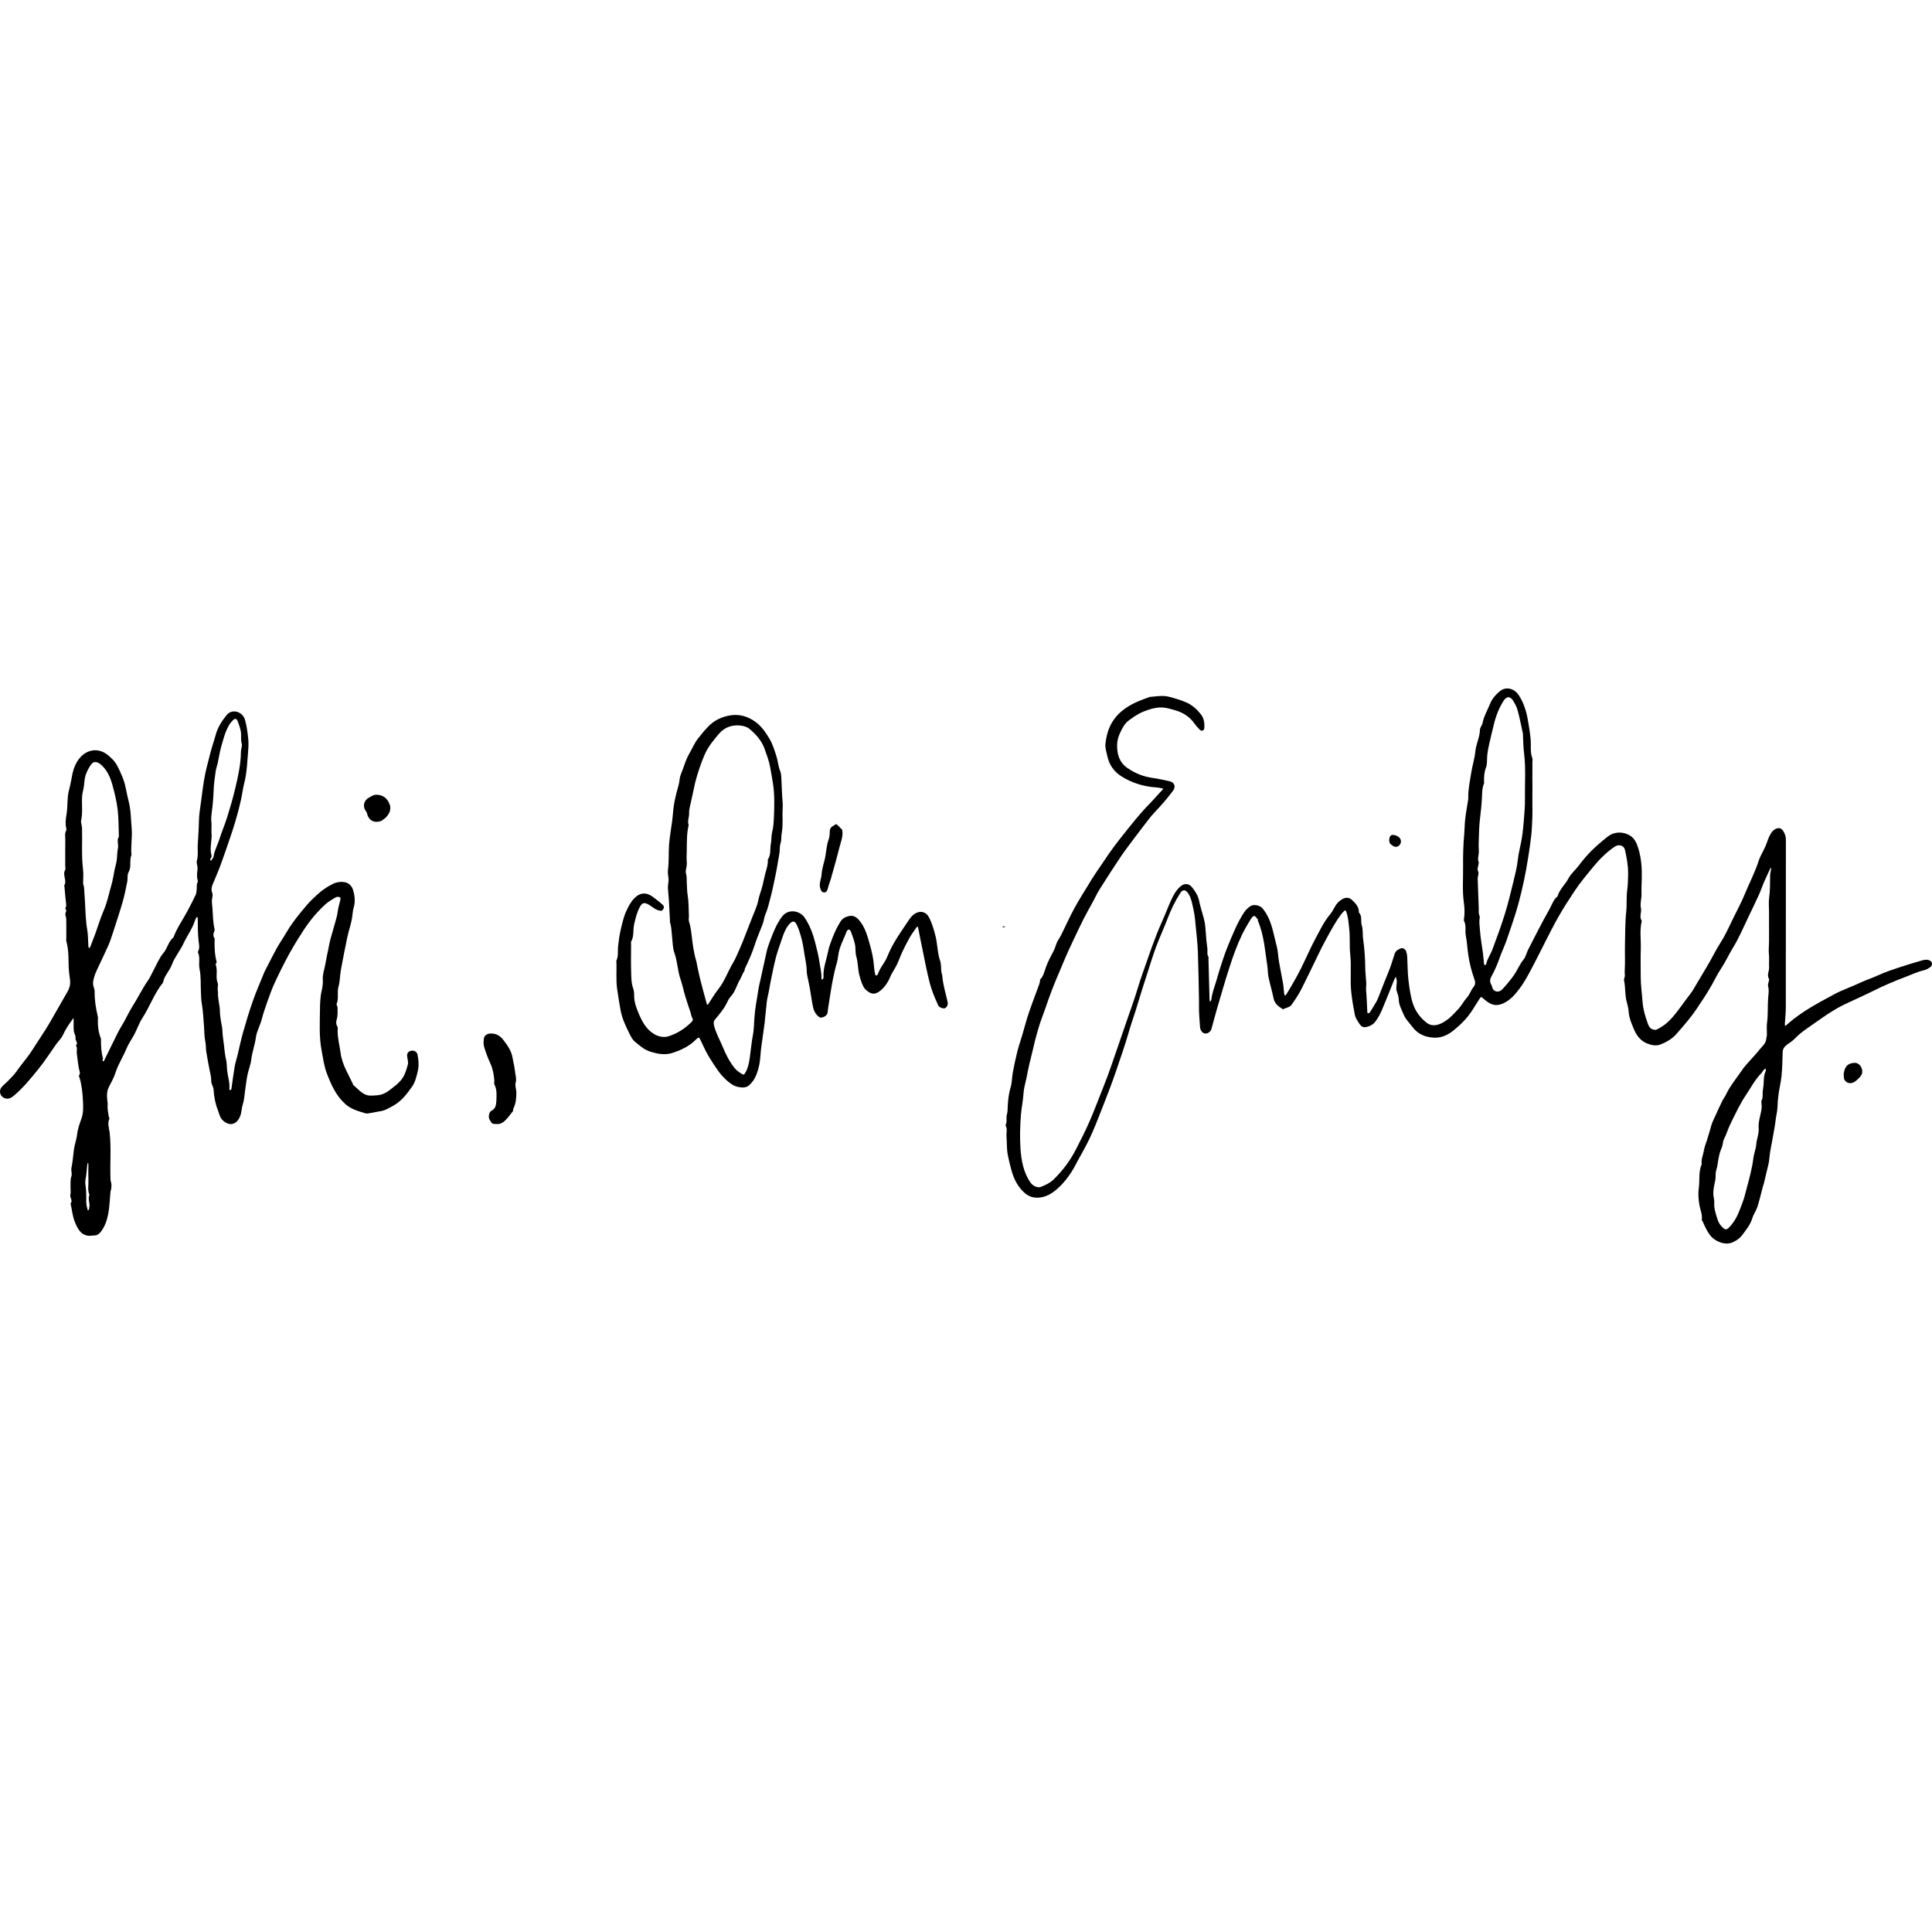 <?xml version="1.0" encoding="utf-8"?><!DOCTYPE svg PUBLIC "-//W3C//DTD SVG 1.1//EN" "http://www.w3.org/Graphics/SVG/1.1/DTD/svg11.dtd"><svg version="1.1" id="Contours" xmlns="http://www.w3.org/2000/svg" xmlns:xlink="http://www.w3.org/1999/xlink" x="0px" y="0px" width="3673.967px" height="3673.967px" viewBox="0 -0 3673.967 1055.57" enable-background="new 0 0 3673.967 3673.967" xml:space="preserve" stroke="black" fill="none" stroke-linecap='round' stroke-linejoin='round'><path class="selected"  fill="#000000" opacity="1" stroke="none" 
 	d="
M1977.567 557.654 C1978.067 555.821 1977.49 553.913 1978.156 553.243 C1984.45 546.922 1985.954 538.515 1988.779 530.585 C1992.614 519.819 1997.943 509.698 2003.393 499.629 C2006.3 494.259 2007.577 488.03 2010.161 482.454 C2012.373 477.681 2015.671 473.421 2018.018 468.7 C2026.259 452.124 2033.784 435.171 2042.561 418.889 C2050.824 403.559 2060.278 388.868 2069.301 373.951 C2073.664 366.737 2078.08 359.545 2082.75 352.528 C2091.113 339.961 2099.602 327.477 2108.191 315.063 C2120.728 296.943 2134.504 279.785 2148.32 262.62 C2161.181 246.638 2174.321 230.998 2188.73 216.392 C2196.086 208.935 2202.732 200.779 2210.079 193.313 C2213.379 189.958 2210.617 190.138 2208.599 189.724 C2205.503 189.091 2202.381 188.382 2199.24 188.199 C2175.38 186.807 2152.914 179.82 2132.922 167.395 C2118.928 158.698 2109.107 145.58 2105.627 128.059 C2104.143 120.587 2101.369 113.34 2102.133 105.636 C2104.687 79.884 2114.062 58.137 2135.296 41.349 C2150.216 29.554 2166.951 23.011 2184.295 16.916 C2184.874 16.713 2185.405 16.224 2185.981 16.182 C2195.702 15.476 2205.53 13.646 2215.121 14.492 C2224.274 15.3 2233.225 18.756 2242.178 21.348 C2246.601 22.628 2250.863 24.502 2255.14 26.249 C2266.847 31.031 2275.941 39.474 2283.556 49.033 C2289.619 56.644 2291.057 66.474 2289.978 76.243 C2289.547 80.147 2284.773 81.686 2281.839 78.757 C2277.732 74.655 2273.833 70.23 2270.517 65.475 C2262.751 54.341 2249.411 45.758 2236.355 41.946 C2226.271 39.002 2216.391 35.805 2205.782 36.182 C2194.987 36.566 2185.048 39.846 2174.964 43.823 C2164.213 48.063 2155.159 54.431 2146.143 61.14 C2138.477 66.846 2134.401 75.508 2130.383 83.612 C2126.869 90.7 2124.565 99.095 2124.373 106.977 C2123.944 124.593 2128.261 140.585 2144.247 151.516 C2158.987 161.594 2174.843 167.913 2192.54 170.269 C2202.796 171.635 2212.897 174.159 2223.07 176.152 C2233.406 178.178 2236.659 186.448 2230.469 194.77 C2219.418 209.626 2207.199 223.456 2194.484 236.906 C2188.325 243.421 2182.988 250.729 2177.452 257.814 C2170.981 266.094 2164.62 274.463 2158.354 282.9 C2149.09 295.372 2139.521 307.648 2130.857 320.528 C2117.054 341.049 2103.749 361.91 2090.535 382.818 C2086.25 389.597 2082.952 396.997 2079.132 404.075 C2072.807 415.792 2066.155 427.342 2060.137 439.214 C2053.167 452.965 2046.747 466.995 2040.064 480.892 C2028.975 503.951 2019.355 527.631 2009.373 551.174 C2001.159 570.545 1994.009 590.176 1987.284 610.023 C1983.323 621.712 1978.466 633.234 1975.13 644.911 C1971.907 656.19 1968.46 667.624 1965.984 679.22 C1963.514 690.788 1960.231 702.179 1957.568 713.709 C1955.522 722.569 1953.883 731.524 1952.068 740.438 C1950.064 750.276 1946.899 760.049 1946.348 769.968 C1945.578 783.849 1942.481 797.37 1941.412 811.244 C1939.782 832.384 1939.167 853.541 1940.563 874.432 C1942.097 897.382 1946.059 920.488 1960.034 940.203 C1963.997 945.794 1973.113 950.26 1979.101 947.926 C1987.814 944.529 1996.373 940.684 2003.336 933.963 C2020.725 917.174 2034.996 898.061 2045.997 876.604 C2055.005 859.036 2064.021 841.424 2071.906 823.34 C2081.257 801.896 2089.326 779.894 2098.085 758.188 C2110.101 728.413 2119.903 697.868 2130.456 667.573 C2138.771 643.7 2146.81 619.713 2155.222 595.865 C2161.386 578.387 2166.165 560.419 2172.392 542.966 C2184.298 509.593 2195.093 475.801 2209.706 443.427 C2216.165 429.116 2221.565 414.32 2228.221 400.108 C2232.086 391.856 2236.713 383.889 2243.636 377.439 C2252.182 369.477 2261.006 370.722 2266.928 378.18 C2272.936 385.747 2278.201 393.693 2280.247 403.665 C2282.674 415.5 2286.574 427.026 2289.587 438.749 C2290.761 443.32 2291.535 448.037 2292.008 452.737 C2292.882 461.44 2293.311 470.186 2294.1 478.899 C2294.589 484.305 2295.479 489.675 2296.044 495.076 C2296.576 500.153 2294.809 505.476 2297.979 510.302 C2298.591 511.234 2298.037 512.912 2298.071 514.244 C2298.732 539.968 2299.387 565.692 2300.1 591.414 C2300.143 592.964 2300.661 594.502 2300.958 596.046 C2301.901 594.508 2303.549 593.026 2303.674 591.425 C2304.557 580.054 2309.016 569.64 2312.119 558.879 C2315.976 545.505 2319.991 532.166 2324.362 518.952 C2327.942 508.13 2331.741 497.346 2336.151 486.842 C2344.996 465.775 2353.377 444.422 2366.182 425.311 C2368.91 421.24 2372.769 417.719 2376.691 414.701 C2383.132 409.746 2395.792 411.569 2401.613 419.047 C2405.933 424.596 2409.726 430.611 2412.746 437.354 C2420.337 454.301 2423.016 472.476 2427.844 490.079 C2430.432 499.516 2430.465 509.625 2432.131 519.349 C2434.521 533.298 2437.525 547.142 2439.914 561.091 C2441.051 567.728 2441.318 574.511 2442.126 581.21 C2442.25 582.24 2443.166 583.175 2443.716 584.154 C2444.499 583.409 2445.493 582.791 2446.034 581.899 C2450.391 574.715 2454.797 567.556 2458.927 560.241 C2464.103 551.073 2469.345 541.921 2474.001 532.486 C2483.553 513.127 2492.024 493.2 2502.292 474.24 C2510.439 459.198 2517.695 443.5 2528.875 430.186 C2532.466 425.909 2535.401 420.964 2537.975 415.982 C2541.305 409.536 2545.786 404.616 2552.116 400.945 C2558.538 397.221 2565.198 396.798 2570.476 401.693 C2577.561 408.265 2584.507 415.145 2584.067 426.022 C2591.028 432.979 2587.066 442.504 2589.65 450.668 C2592.22 458.789 2590.903 468.056 2592.171 476.692 C2594.772 494.402 2595.971 512.16 2596.166 530.048 C2596.272 539.673 2597.407 549.287 2598.064 558.907 C2598.436 564.354 2597.358 569.716 2597.885 575.267 C2599.12 588.27 2599.382 601.365 2600.098 614.419 C2600.165 615.641 2600.664 616.84 2600.962 618.049 C2602.336 617.412 2604.302 617.152 2604.988 616.076 C2609.501 608.987 2613.851 601.787 2618.011 594.484 C2619.677 591.559 2620.792 588.31 2622.043 585.163 C2628.072 569.993 2633.857 554.723 2640.134 539.657 C2644.9 528.218 2648.393 516.391 2652.119 504.617 C2653.913 498.948 2658.877 496.23 2663.936 494.267 C2667.623 492.838 2672.572 495.761 2673.981 499.937 C2675.076 503.183 2675.801 506.666 2675.997 510.084 C2676.828 524.579 2676.631 539.177 2678.278 553.569 C2679.996 568.573 2682.026 583.807 2686.445 598.163 C2691.071 613.196 2700.608 626.213 2713.19 635.897 C2721.153 642.025 2730.787 641.451 2740.12 637.178 C2754.045 630.802 2763.982 619.69 2773.938 608.766 C2779.66 602.489 2783.545 594.538 2789.262 588.255 C2794.93 582.025 2797.054 573.826 2802.221 567.61 C2806.303 562.7 2805.497 557.791 2803.81 553.067 C2798.215 537.407 2794.146 521.491 2791.875 504.966 C2790.302 493.525 2789.787 481.839 2787.512 470.71 C2785.564 461.18 2788.733 451.262 2784.16 442.207 C2783.489 440.879 2783.853 438.888 2784.102 437.26 C2785.645 427.135 2785.035 416.766 2783.686 406.964 C2780.596 384.516 2782.481 362.126 2782.256 339.739 C2782.043 318.577 2782.552 297.322 2784.463 276.263 C2785.287 267.177 2785.174 258.074 2786.201 249.072 C2787.674 236.173 2790.084 223.383 2792.04 210.538 C2792.239 209.235 2792.075 207.876 2792.066 206.542 C2791.961 190.766 2795.346 175.466 2797.797 159.986 C2799.917 146.591 2804.211 133.504 2805.477 120.286 C2806.857 105.895 2813.946 93.11 2814.322 78.664 C2814.435 74.353 2818.331 70.269 2819.231 65.826 C2821.974 52.283 2828.965 40.497 2834.127 27.967 C2837.892 18.828 2844.54 11.621 2851.967 5.415 C2863.834 -4.5 2879.776 -0.135 2888.37 13.105 C2897.757 27.567 2902.613 43.735 2905.443 59.933 C2907.622 72.405 2909.811 85.208 2910.817 98.108 C2911.703 109.47 2909.566 121.397 2913.954 132.554 C2914.748 134.574 2914.067 137.176 2914.067 139.509 C2914.067 146.509 2914.067 153.509 2914.067 160.509 C2914.067 167.509 2913.865 174.516 2914.124 181.506 C2914.376 188.297 2913.905 195.068 2914.037 201.852 C2914.172 208.849 2914.067 215.851 2914.067 222.851 C2914.067 229.851 2914.299 236.86 2914.015 243.849 C2913.538 255.58 2913.188 267.346 2911.95 279.009 C2910.44 293.233 2908.226 307.389 2906.034 321.531 C2901.516 350.681 2895.5 379.577 2887.827 408.014 C2881.477 431.547 2873.264 454.595 2865.389 477.691 C2861.518 489.043 2856.161 499.884 2852.169 511.201 C2847.738 523.761 2842.743 535.975 2836.178 547.6 C2833.503 552.336 2832.431 557.62 2835.772 563.022 C2837.52 565.848 2837.566 569.831 2839.546 572.389 C2843.732 577.796 2851.589 577.821 2857.067 571.924 C2864.505 563.918 2871.514 555.432 2877.958 546.605 C2885.133 536.775 2889.362 525.136 2897.228 515.516 C2901.551 510.231 2902.879 502.596 2906.124 496.313 C2919.32 470.765 2932.165 445.006 2946.386 420.035 C2951.132 411.702 2953.727 401.703 2961.835 395.385 C2965.503 382.001 2976.48 373.045 2982.722 361.079 C2987.388 352.137 2995.9 345.282 3002.056 337.019 C3011.453 324.406 3021.778 312.658 3033.316 302.038 C3041.389 294.608 3049.765 287.433 3058.536 280.852 C3070.57 271.822 3087.552 271.93 3100.258 280.133 C3109.424 286.051 3112.981 295.816 3115.806 305.196 C3121.317 323.488 3122.557 342.527 3122.072 361.631 C3121.829 371.243 3121.21 381.052 3121.539 390.414 C3121.863 399.658 3118.544 408.704 3120.402 417.416 C3122.169 425.703 3116.747 434.21 3122.067 442.002 C3117.721 459.587 3120.737 477.452 3120.187 495.177 C3119.639 512.826 3120.091 530.506 3120.06 548.172 C3120.031 564.515 3122.465 580.663 3123.649 596.888 C3124.59 609.794 3128.118 621.655 3132.26 633.476 C3134.329 639.381 3136.043 646.482 3143.556 648.544 C3145.693 649.13 3148.481 649.598 3150.297 648.723 C3160.784 643.668 3169.69 637.142 3177.888 628.163 C3191.621 613.121 3202.31 596.016 3214.843 580.222 C3218.699 575.363 3221.602 569.735 3224.814 564.382 C3231.698 552.91 3238.407 541.332 3245.357 529.9 C3254.883 514.231 3262.674 497.63 3272.583 482.1 C3282.338 466.811 3289.521 449.865 3297.626 433.545 C3304.623 419.456 3312.059 405.522 3317.992 390.985 C3326.604 369.885 3337.378 349.73 3344.331 327.87 C3347.851 316.807 3354.982 306.924 3358.881 295.94 C3361.49 288.59 3363.899 281.267 3368.184 274.806 C3370.15 271.84 3372.979 268.928 3376.103 267.352 C3383.486 263.627 3388.576 265.948 3392.43 273.454 C3394.791 278.05 3396.122 282.712 3396.118 287.952 C3396.05 393.95 3396.126 499.948 3395.979 605.946 C3395.964 617.004 3394.714 628.059 3394.103 639.12 C3394.054 640.01 3394.521 640.929 3394.748 641.835 C3395.455 641.34 3396.222 640.913 3396.861 640.341 C3416.019 623.2 3437.37 609.397 3459.825 596.9 C3469.296 591.628 3478.954 586.468 3488.466 581.327 C3503.848 573.013 3520.742 567.552 3536.574 559.999 C3548.025 554.536 3560.107 550.746 3571.559 545.47 C3584.78 539.38 3598.507 534.793 3612.247 530.234 C3626.925 525.364 3641.768 520.969 3656.644 516.73 C3660.017 515.769 3663.978 515.606 3667.366 516.387 C3669.856 516.961 3672.99 519.295 3673.741 521.545 C3674.469 523.723 3673.355 527.885 3671.574 529.25 C3667.721 532.205 3663.144 534.92 3658.47 535.958 C3646.873 538.533 3636.307 543.648 3625.352 547.833 C3603.748 556.085 3582.407 564.896 3561.75 575.366 C3549.382 581.635 3536.637 587.157 3524.118 593.132 C3513.815 598.049 3503.258 602.562 3493.425 608.301 C3481.262 615.4 3469.403 623.131 3458.006 631.406 C3442.769 642.469 3426.277 651.879 3413.144 665.816 C3408.404 670.846 3401.997 674.271 3396.593 678.722 C3392.522 682.074 3390.079 686.228 3389.953 691.982 C3389.629 706.713 3389.292 721.485 3387.892 736.139 C3386.753 748.059 3383.82 759.797 3382.153 771.682 C3381.033 779.675 3380.426 787.773 3380.151 795.844 C3379.855 804.501 3377.498 812.833 3376.549 821.238 C3375.472 830.781 3373.543 840.103 3372.009 849.516 C3370.288 860.073 3367.975 870.533 3366.204 881.083 C3365.197 887.077 3364.861 893.179 3364.025 899.206 C3363.596 902.296 3362.777 905.336 3362.059 908.381 C3359.412 919.614 3356.759 930.846 3354.044 942.063 C3353.537 944.159 3352.639 946.158 3352.082 948.244 C3348.718 960.855 3345.86 973.625 3341.892 986.041 C3339.565 993.32 3334.596 999.771 3332.405 1007.072 C3328.492 1020.112 3319.968 1030.208 3312.151 1040.617 C3308.301 1045.744 3302.162 1049.7 3296.279 1052.611 C3288.95 1056.237 3280.688 1056.412 3272.744 1053.784 C3263.357 1050.679 3255.653 1045.435 3249.947 1036.975 C3245.032 1029.687 3241.475 1021.852 3238.042 1013.876 C3237.554 1012.742 3236.03 1011.641 3236.175 1010.711 C3237.72 1000.805 3233.256 991.777 3231.673 982.418 C3229.84 971.585 3228.956 960.672 3230.461 950.237 C3232.648 935.071 3229.61 919.25 3236.067 904.666 C3234.572 895.456 3238.916 887.131 3240.261 878.353 C3241.28 871.698 3244.017 865.298 3246.079 858.813 C3248.99 849.653 3251.622 840.419 3254.23 831.169 C3256.053 824.703 3259.297 818.619 3262.091 812.448 C3266.412 802.901 3270.775 793.37 3275.359 783.948 C3277.124 780.32 3279.922 777.184 3281.601 773.526 C3289.411 756.506 3301.466 742.329 3311.844 726.998 C3321.585 712.608 3334.661 701.33 3345.11 687.768 C3350.197 681.166 3357.955 675.971 3358.772 666.486 C3358.988 663.983 3359.951 661.524 3360.006 659.032 C3360.173 651.369 3359.215 643.584 3360.243 636.058 C3362.435 620.009 3361.119 603.876 3362.427 587.892 C3363.023 580.604 3364.35 573.793 3362.327 566.448 C3361.413 563.128 3363.331 559.038 3363.913 555.289 C3364.063 554.324 3364.428 553.082 3364.005 552.387 C3359.434 544.878 3364.663 537.481 3364.182 529.999 C3363.67 522.032 3364.781 513.924 3363.877 506.028 C3362.862 497.153 3364.158 488.445 3364.084 479.663 C3364.008 470.664 3364.067 461.664 3364.067 452.664 C3364.067 443.331 3364.067 433.998 3364.067 424.665 C3364.067 415.665 3363.057 406.523 3364.298 397.697 C3366.276 383.622 3365.824 369.574 3366.154 355.496 C3366.25 351.426 3367.458 347.388 3368.02 343.316 C3368.142 342.441 3367.675 341.485 3367.479 340.566 C3367.008 341.429 3366.485 342.269 3366.073 343.16 C3362.06 351.83 3357.908 360.441 3354.114 369.206 C3350.814 376.835 3348.223 384.776 3344.788 392.339 C3338.414 406.375 3331.758 420.285 3325.029 434.155 C3315.464 453.866 3307.075 474.328 3295.604 492.873 C3287.557 505.885 3281.405 519.874 3272.892 532.6 C3266.191 542.618 3260.988 553.634 3255.042 564.163 C3246.092 580.009 3235.972 595.06 3225.78 610.154 C3214.374 627.048 3201.078 642.1 3187.776 657.253 C3179.758 666.387 3169.095 672.471 3157.983 676.898 C3149.477 680.287 3140.413 678.524 3131.817 674.974 C3118.443 669.45 3111.294 658.37 3106.219 645.881 C3102.382 636.441 3098.208 627.005 3097.324 616.529 C3096.796 610.277 3095.759 603.944 3093.952 597.949 C3089.75 584.004 3091.344 569.381 3088.424 555.29 C3087.781 552.183 3090.226 548.52 3089.902 545.245 C3089.291 539.074 3089.79 533.007 3090.015 526.884 C3090.247 520.559 3090.067 514.22 3090.067 507.886 C3090.067 501.22 3089.91 494.549 3090.096 487.888 C3090.684 466.829 3090.21 445.643 3092.487 424.762 C3093.994 410.945 3092.507 397.15 3094.352 383.584 C3095.727 373.473 3095.912 363.469 3096.082 353.375 C3096.35 337.569 3093.59 322.16 3090.035 306.868 C3088.021 298.206 3078.236 295.524 3069.966 301.269 C3054.942 311.706 3042.057 324.242 3030.412 338.457 C3018.037 353.564 3005.363 368.404 2994.591 384.708 C2983.928 400.847 2973.377 417.009 2963.801 433.902 C2946.698 464.075 2932.099 495.481 2915.959 526.111 C2907.855 541.491 2899.944 557.287 2889.467 571 C2881.378 581.586 2872.603 592.239 2859.337 598.489 C2842.141 606.592 2832.063 599.452 2820.974 589.865 C2817.064 586.485 2816.282 585.827 2814.063 589.34 C2809.554 596.475 2804.953 603.553 2800.513 610.731 C2790.903 626.267 2777.922 639.092 2764.083 650.349 C2754.234 658.362 2741.811 664.551 2727.978 664.092 C2710.415 663.51 2695.804 657.408 2684.967 642.463 C2679.762 635.287 2673.081 629.279 2669.568 620.768 C2665.532 610.994 2660.006 601.9 2659.852 590.707 C2659.781 585.576 2657.537 580.435 2656.033 575.371 C2654.008 568.55 2656.854 561.789 2656.021 555.024 C2655.735 552.701 2654.92 550.442 2654.346 548.154 C2653.278 550.129 2652.012 552.023 2651.174 554.09 C2643.43 573.216 2636.036 592.49 2627.932 611.46 C2624.661 619.116 2620.455 626.538 2615.617 633.309 C2611.32 639.322 2604.439 642.56 2597.207 644.04 C2592.369 645.03 2588.136 642.304 2585.667 638.52 C2581.968 632.849 2577.663 626.869 2576.386 620.467 C2573.592 606.468 2571.243 592.36 2569.655 578.063 C2566.976 553.937 2570.167 529.777 2567.672 505.888 C2565.986 489.743 2567.509 473.651 2565.805 457.704 C2564.642 446.818 2564.056 435.691 2560.264 425.091 C2559.073 421.761 2558.433 421.06 2555.991 423.313 C2553.841 425.296 2551.856 427.515 2550.095 429.854 C2539.546 443.859 2531.395 459.402 2522.96 474.637 C2511.612 495.133 2501.977 516.578 2491.606 537.615 C2486.421 548.134 2481.213 558.641 2476.056 569.174 C2470.535 580.448 2463.637 590.82 2456.442 601.103 C2452.198 607.168 2445.356 606.715 2440.17 610.065 C2439.789 610.311 2438.559 609.332 2437.771 608.846 C2430.287 604.239 2423.915 599.032 2421.944 589.554 C2419.091 575.835 2415.077 562.358 2412.203 548.643 C2410.758 541.749 2411.108 534.498 2410.001 527.511 C2405.44 498.702 2403.851 469.256 2392.107 441.94 C2391.744 441.096 2392.367 439.645 2391.86 439.076 C2389.691 436.646 2387.197 432.574 2384.961 432.662 C2382.569 432.755 2379.776 436.511 2378.13 439.253 C2372.544 448.556 2366.89 457.876 2362.171 467.63 C2352.493 487.634 2345.061 508.598 2338.212 529.685 C2329.609 556.175 2321.97 582.981 2314.11 609.708 C2310.432 622.214 2307.336 634.891 2303.729 647.419 C2302.123 652.997 2296.901 656.445 2291.568 656.154 C2287.186 655.915 2282.641 650.665 2282.119 644.551 C2281.261 634.51 2280.553 624.449 2280.127 614.382 C2279.818 607.061 2280.193 599.715 2280.045 592.385 C2279.431 561.994 2279.055 531.593 2277.935 501.219 C2277.351 485.411 2275.554 469.638 2274.014 453.877 C2272.958 443.069 2272.263 432.11 2269.823 421.586 C2267.394 411.11 2266.01 400.186 2260.143 390.625 C2254.955 382.171 2249.211 381.439 2244.11 389.52 C2234.344 404.988 2226.455 421.366 2219.955 438.509 C2213.297 456.066 2205.267 473.106 2198.71 490.698 C2192.568 507.18 2187.475 524.058 2182.091 540.817 C2175.472 561.418 2168.733 581.988 2162.606 602.736 C2157.612 619.642 2151.455 636.206 2146.621 653.078 C2139.286 678.681 2130.472 703.748 2121.902 728.897 C2113.757 752.8 2104.475 776.327 2095.268 799.853 C2087.863 818.777 2080.514 837.778 2071.865 856.145 C2063.832 873.204 2053.901 889.359 2045.198 906.116 C2036.919 922.054 2026.318 936.689 2013.598 948.746 C2002.253 959.501 1988.558 968.871 1970.872 968.333 C1961.641 968.053 1954.17 964.469 1947.841 958.718 C1935.383 947.399 1928.174 933.181 1923.591 916.768 C1920.829 906.874 1918.279 896.86 1916.41 886.885 C1914.264 875.439 1914.932 863.486 1913.993 851.785 C1913.426 844.724 1916.227 837.334 1912.067 830.607 C1915.283 825.181 1913.537 819.178 1914.125 813.442 C1914.475 810.019 1915.886 806.669 1915.983 803.262 C1916.412 788.192 1917.478 773.357 1921.8 758.672 C1924.556 749.31 1924.361 739.12 1926.159 729.425 C1928.555 716.503 1931.262 703.616 1934.477 690.875 C1937.2 680.086 1940.891 669.543 1944.053 658.861 C1948.185 644.899 1951.748 630.749 1956.407 616.969 C1962.526 598.873 1969.493 581.064 1976.035 563.11 C1976.607 561.541 1976.734 559.81 1977.567 557.654 M2810.067 363.154 C2810.733 381.537 2811.415 399.92 2812.052 418.305 C2812.156 421.3 2811.807 424.331 2812.139 427.292 C2812.485 430.384 2814.414 433.606 2813.873 436.43 C2812.363 444.315 2813.899 452.115 2814.381 459.78 C2815.296 474.347 2818.161 488.785 2820.026 503.3 C2820.929 510.324 2821.357 517.408 2822.141 524.449 C2822.211 525.077 2823.308 526.011 2823.959 526.038 C2824.642 526.067 2825.869 525.274 2825.991 524.667 C2828.038 514.467 2834.384 506.104 2837.931 496.615 C2846.242 474.385 2854.487 452.089 2861.53 429.438 C2867.89 408.988 2872.894 388.098 2877.969 367.274 C2881.315 353.542 2884.838 339.876 2886.333 325.658 C2887.771 311.973 2891.794 298.581 2893.949 284.944 C2895.847 272.925 2897.031 260.769 2897.986 248.63 C2899.011 235.607 2900.112 222.523 2899.921 209.484 C2899.501 180.657 2901.827 151.787 2898.198 122.988 C2896.735 111.37 2896.732 99.568 2896.071 87.849 C2896.034 87.184 2896.189 86.489 2896.049 85.854 C2892.739 70.903 2889.877 55.828 2885.852 41.071 C2884.018 34.346 2880.324 27.97 2876.578 21.996 C2874.909 19.335 2870.89 16.385 2868.192 16.61 C2865.317 16.85 2862.186 19.011 2859.729 22.77 C2849.854 37.881 2843.965 54.311 2840.051 71.679 C2839.094 75.926 2837.809 80.101 2836.892 84.357 C2833.65 99.407 2829.109 114.198 2828.037 129.683 C2827.548 136.749 2828.202 144.372 2825.706 150.705 C2822.368 159.177 2822.115 167.532 2822.067 176.179 C2822.058 177.842 2822.584 179.743 2821.962 181.13 C2818.701 188.403 2818.605 196.299 2818.296 203.861 C2817.674 219.068 2816.144 234.11 2814.254 249.198 C2812.675 261.802 2812.602 274.606 2812.118 287.331 C2811.839 294.651 2811.691 302.015 2812.174 309.313 C2812.646 316.457 2808.957 323.525 2812.007 330.679 C2812.332 331.441 2811.832 332.555 2811.715 333.506 C2811.166 337.943 2808.793 343.311 2810.476 346.609 C2813.305 352.15 2809.719 356.375 2810.067 363.154 M3282.067 849.154 C3280.067 853.987 3276.866 858.707 3276.395 863.685 C3275.896 868.964 3274.148 873.345 3272.213 878.042 C3270.221 882.88 3269.188 888.157 3268.118 893.32 C3266.586 900.719 3266.237 908.476 3263.821 915.547 C3261.602 922.043 3263.204 928.516 3261.911 934.751 C3260.03 943.814 3257.764 952.793 3258.149 962.097 C3258.359 967.168 3260.238 972.262 3259.898 977.245 C3259.116 988.722 3262.79 999.167 3266.12 1009.723 C3268.159 1016.185 3271.88 1021.666 3277.04 1026.199 C3280.259 1029.026 3283.637 1029.251 3286.518 1026.529 C3290.026 1023.215 3293.211 1019.454 3296.01 1015.513 C3304.329 1003.801 3308.87 990.223 3313.914 976.993 C3317.323 968.055 3319.384 958.592 3321.877 949.318 C3326.831 930.882 3331.91 912.503 3334.224 893.44 C3335.308 884.499 3339.103 875.843 3339.798 866.912 C3340.619 856.351 3345.295 846.542 3344.333 835.596 C3343.73 828.739 3345.263 821.558 3346.682 814.696 C3348.092 807.875 3350.314 801.242 3350.09 794.145 C3349.963 790.153 3348.828 785.584 3350.345 782.285 C3352.874 776.787 3351.484 771.397 3352.075 766.002 C3352.703 760.279 3353.882 754.57 3353.947 748.845 C3354.032 741.419 3354.626 734.25 3357.714 727.375 C3358.29 726.093 3357.685 724.28 3357.625 722.712 C3356.447 723.517 3355.027 724.118 3354.142 725.17 C3352.104 727.59 3350.582 730.476 3348.399 732.737 C3336.86 744.691 3329.371 759.485 3320.204 773.07 C3309.117 789.5 3300.772 807.548 3291.991 825.292 C3288.444 832.461 3285.361 839.86 3282.067 849.154 z"/><path class="selected"  fill="#000000" opacity="1" stroke="none" 
 	d="
M146.067 694.154 C145.303 688.465 147.833 683.338 144.188 679.033 C149.619 674.19 142.777 669.683 143.66 664.571 C144.371 660.456 140.743 655.783 140.335 651.241 C139.682 643.978 140.122 636.618 140.041 629.3 C140.031 628.381 139.664 627.466 139.463 626.55 C138.991 627.424 138.622 628.375 138.033 629.16 C130.895 638.68 124.495 648.556 119.425 659.443 C116.557 665.6 111.126 670.529 107.085 676.18 C95.698 692.106 85.226 708.764 72.913 723.931 C58.669 741.477 44.304 759.15 27.002 773.872 C21.825 778.277 15.304 782.491 7.365 778.509 C-1.232 774.198 -2.484 762.803 4.567 756.482 C11.959 749.856 18.962 742.744 25.65 735.401 C30.125 730.487 33.752 724.802 37.759 719.462 C45.772 708.782 54.554 698.584 61.624 687.312 C73.072 669.062 85.518 651.468 96.248 632.723 C107.039 613.873 117.76 594.98 128.584 576.176 C134.261 566.313 134.073 558.307 132.399 548.139 C130.341 535.645 130.5 522.754 130.142 510.022 C129.862 500.058 128.812 490.283 126.141 480.662 C125.625 478.805 126.067 476.683 126.067 474.683 C126.067 462.683 126.211 450.681 125.975 438.687 C125.908 435.284 124.033 431.854 124.268 428.528 C124.494 425.347 127.989 422.508 124.27 418.965 C123.591 418.318 126.054 415.021 125.947 413.006 C125.605 406.599 124.699 400.223 124.077 393.828 C123.483 387.727 122.975 381.617 122.412 375.512 C122.385 375.22 121.999 374.824 122.093 374.676 C128.126 365.185 118.179 354.713 123.921 345.059 C124.946 343.336 124.067 340.479 124.067 338.146 C124.067 321.147 123.948 304.147 124.133 287.15 C124.196 281.4 122.712 275.432 125.984 269.929 C126.569 268.944 126.332 267.247 126.024 265.989 C123.869 257.189 125.016 248.096 126.467 239.706 C129.201 223.897 127.128 207.81 131.536 191.977 C134.263 182.183 135.665 171.718 137.917 161.578 C140.332 150.709 144.805 140.36 151.52 132.331 C165.8 115.258 188.571 111.631 207.15 128.376 C212.152 132.885 217.136 137.243 220.849 143.424 C226.171 152.287 230.089 161.702 233.841 171.097 C239.292 184.742 240.676 199.64 244.444 213.762 C249.097 231.203 248.86 248.748 250.415 266.343 C251.911 283.266 248.28 299.934 250.067 316.714 C245.282 327.038 250.76 338.916 244.437 349.449 C241.587 354.196 243.174 361.43 241.976 367.38 C239.385 380.243 236.913 393.185 233.27 405.77 C227.342 426.248 220.601 446.494 214.023 466.78 C211.552 474.398 208.969 482.025 205.751 489.346 C200.169 502.041 193.984 514.469 188.188 527.072 C184.972 534.066 181.302 540.978 179.198 548.317 C177.482 554.303 175.793 560.725 178.01 567.239 C179.012 570.182 180.003 573.341 179.966 576.389 C179.77 592.534 182.253 608.285 185.982 623.923 C186.584 626.446 186.086 629.236 186.064 631.902 C185.969 643.135 187.372 654.109 191.507 664.646 C191.959 665.798 192.047 667.154 192.043 668.415 C192.003 680.468 192.558 692.443 195.984 704.123 C196.167 704.745 194.726 705.759 194.797 706.519 C194.89 707.503 195.744 708.415 196.271 709.358 C196.869 708.803 197.697 708.362 198.033 707.678 C206.742 689.957 215.257 672.138 224.134 654.501 C227.898 647.025 232.488 639.969 236.551 632.637 C241.803 623.158 246.364 613.252 252.186 604.145 C262.264 588.381 270.213 571.379 280.99 556.016 C285.401 549.729 288.359 542.431 292.08 535.649 C298.043 524.78 302.634 512.716 310.513 503.463 C318.487 494.098 320.133 481.144 329.903 473.318 C336.278 455.683 347.288 440.515 356.031 424.139 C361.558 413.786 366.919 403.333 371.949 392.732 C373.385 389.707 373.579 386.031 374.023 382.611 C374.638 377.878 373.233 373.076 375.817 368.311 C376.913 366.29 375.15 362.79 374.894 359.944 C374.672 357.487 374.582 354.995 374.725 352.535 C374.952 348.641 375.807 344.75 375.688 340.88 C375.551 336.437 373.2 331.597 374.348 327.673 C377.303 317.578 375.473 307.481 376.037 297.419 C376.887 282.258 378.044 267.127 378.294 251.912 C378.489 240.113 380.52 228.319 382.116 216.574 C384.596 198.321 386.601 179.946 390.342 161.941 C392.919 149.542 396.514 137.189 399.476 124.886 C402.476 112.428 406.901 100.505 410.178 88.202 C414.012 73.808 422.137 61.373 431.445 50.105 C441.203 38.292 461.052 43.591 465.81 59.467 C469.139 70.573 470.566 82.342 471.894 93.923 C472.799 101.819 472.616 109.948 471.96 117.893 C470.253 138.563 469.687 159.271 464.521 179.7 C461.856 190.238 460.584 201.335 458.18 212.123 C453.713 232.159 448.147 251.876 441.767 271.349 C434.853 292.454 427.51 313.425 419.991 334.323 C416.136 345.035 411.546 355.486 407.182 366.011 C404.101 373.443 400.119 380.276 403.714 389.205 C405.372 393.323 402.925 398.966 402.921 403.917 C402.917 408.746 403.759 413.569 404.047 418.406 C404.831 431.577 405.057 444.798 408.012 457.758 C408.282 458.94 408.106 460.445 407.593 461.546 C405.433 466.185 404.959 470.61 407.933 475.163 C408.545 476.101 408.078 477.761 408.063 479.087 C407.901 492.683 408.214 506.208 411.909 519.472 C412.393 521.209 409.64 523.961 410.242 525.532 C414.531 536.723 409.465 548.805 413.896 560.008 C415.035 562.891 414.353 566.639 413.98 569.93 C413.659 572.759 414.682 575.38 414.534 578.306 C414.138 586.167 416.001 594.144 416.993 602.072 C417.308 604.594 418.019 607.108 418.013 609.624 C417.983 620.589 419.827 631.265 421.911 641.996 C423.381 649.563 422.907 657.495 424.175 665.118 C426.417 678.593 426.702 692.306 429.884 705.692 C431.582 712.837 431.216 720.451 432.109 727.814 C433.497 739.255 437.456 750.39 436.144 762.168 C436.077 762.767 437.128 763.489 437.658 764.154 C438.461 763.428 439.855 762.791 439.979 761.964 C442.101 747.811 443.771 733.584 446.182 719.484 C447.541 711.537 450.139 703.806 452.051 695.947 C455.441 682.009 458.247 667.908 462.183 654.129 C467.871 634.211 473.839 614.341 480.647 594.785 C486.413 578.224 493.53 562.134 500.077 545.846 C501.34 542.704 502.511 539.495 504.103 536.519 C514.335 517.385 523.149 497.581 535.215 479.301 C542.375 468.454 548.474 456.695 556.18 446.127 C564.667 434.487 573.732 423.231 583.118 412.298 C589.359 405.028 596.37 398.365 603.454 391.888 C612.558 383.564 622.636 376.577 633.869 371.253 C640.885 367.928 648.345 367.124 655.545 368.399 C663.161 369.749 668.982 375.535 671.194 382.624 C674.641 393.669 675.961 405.19 672.541 416.815 C671.123 421.636 670.676 426.775 670.101 431.805 C668.422 446.488 663.052 460.295 660.108 474.665 C655.947 494.974 651.843 515.3 648.16 535.7 C646.292 546.05 646.643 556.939 643.731 566.926 C640.58 577.731 644.632 588.91 640.287 599.456 C639.425 601.55 642.028 604.833 641.945 607.533 C641.725 614.609 642.64 621.626 640.445 628.823 C639.201 632.903 638.522 638.349 641.68 643.087 C642.918 644.945 642.076 648.239 642.054 650.877 C641.935 665.351 645.87 679.261 647.73 693.434 C650.704 716.091 663.247 734.416 672.067 754.445 C682.387 762.405 690.006 774.587 705.488 774.244 C723.577 773.842 729.454 772.677 743.682 761.67 C749.599 757.094 755.371 752.668 760.598 747.1 C769.246 737.886 772.473 726.528 775.563 715.22 C776.971 710.071 774.453 703.923 774.152 698.205 C773.973 694.797 775.257 691.896 778.737 690.094 C784.905 686.899 792.592 689.411 793.922 696.155 C795.962 706.493 797.032 716.672 794.488 727.566 C791.968 738.357 789.535 748.937 783.127 757.9 C773.419 771.477 763.39 784.778 748.212 793.24 C739.728 797.97 731.618 803.036 721.718 804.196 C718.296 804.597 714.937 805.516 711.54 806.146 C708.127 806.778 704.714 807.434 701.277 807.904 C699.333 808.17 697.174 808.62 695.398 808.069 C681.424 803.729 667.559 800.376 655.886 789.611 C638.42 773.504 629.452 752.786 621.475 731.851 C616.21 718.032 614.261 702.695 611.475 687.845 C606.681 662.291 608.201 636.847 608.457 611.399 C608.582 599.042 608.925 586.366 611.893 574.012 C613.532 567.189 614.272 559.888 613.858 552.896 C613.271 543.004 617.15 534.13 618.593 524.735 C620.021 515.439 622.198 506.257 624.071 497.03 C625.381 490.578 626.47 484.065 628.129 477.703 C630.553 468.411 633.595 459.281 636.01 449.987 C638.288 441.221 641.293 432.706 642.37 423.524 C643.193 416.504 645.505 409.515 647.131 402.524 C648.281 397.578 646.672 396.656 643.119 396.266 C641.379 396.075 639.25 396.652 637.744 397.595 C631.628 401.427 625.12 404.902 619.783 409.66 C603.017 424.609 588.848 441.936 576.643 460.735 C566.978 475.62 557.613 490.756 549.119 506.328 C539.516 523.933 530.639 541.966 522.209 560.166 C516.784 571.881 512.475 584.141 508.143 596.326 C504.212 607.385 500.471 618.554 497.487 629.896 C494.485 641.305 488.137 652.016 486.68 663.262 C484.8 677.783 479.42 691.333 477.794 705.836 C476.699 715.616 472.587 725.02 470.613 734.752 C468.596 744.697 467.567 754.841 466.059 764.891 C464.743 773.669 464.444 782.796 461.689 791.104 C459.208 798.588 459.708 806.363 456.455 813.915 C449.746 829.486 437.182 832.898 424.583 822.14 C417.993 816.513 417.097 808.896 414.432 802.188 C409.458 789.674 406.902 776.227 406.13 762.646 C405.802 756.881 401.596 752.563 401.713 746.301 C401.858 738.547 399.452 730.737 398.054 722.968 C396.104 712.121 393.772 701.333 392.18 690.436 C391.254 684.099 391.857 677.715 390.391 671.209 C388.417 662.447 388.81 653.162 388.05 644.113 C386.779 628.995 386.31 613.724 383.674 598.841 C382.401 591.653 382.475 584.675 382.101 577.599 C381.322 562.882 382.5 547.781 379.494 533.552 C377.189 522.643 381.388 511.399 376.112 501.109 C380.216 494.713 378.583 487.437 377.77 480.957 C375.922 466.212 376.222 451.497 376.026 436.751 C376.014 435.884 375.405 435.025 375.075 434.162 C374.367 434.864 373.416 435.445 373.001 436.291 C371.917 438.497 370.928 440.773 370.148 443.103 C365.181 457.931 355.68 470.469 349.212 484.445 C342.637 498.652 332.122 510.812 326.883 525.15 C322.428 537.344 312.27 546.266 310.026 559.194 C293.407 579.722 284.981 605.019 270.638 626.924 C264.61 636.129 261.109 646.953 255.995 656.8 C250.993 666.429 244.394 675.338 240.3 685.304 C233.97 700.712 224.743 714.671 219.602 730.773 C216.683 739.914 211.738 748.872 207.196 757.554 C201.598 768.252 203.685 778.811 204.748 789.459 C204.966 791.641 204.54 793.261 204.535 795.029 C204.517 801.302 205.867 807.586 206.8 813.851 C207.025 815.37 208.427 817.189 207.942 818.261 C203.925 827.142 207.562 836.137 208.492 844.613 C211.758 874.373 208.91 904.116 210.134 933.824 C210.262 936.917 211.616 939.947 211.872 943.05 C212.108 945.92 211.763 948.863 211.424 951.745 C211.207 953.58 210.289 955.338 210.106 957.172 C208.701 971.279 208.425 985.593 205.761 999.45 C203.381 1011.832 199.2 1024.093 190.923 1034.216 C188.035 1037.748 184.388 1040.227 179.413 1040.205 C175.535 1040.188 171.577 1041.241 167.79 1040.755 C152.739 1038.824 147.15 1026.246 142.487 1014.858 C137.933 1003.735 136.824 991.203 134.202 979.289 C139.188 973.819 132.397 968.684 133.79 962.936 C135.087 957.584 133.861 951.661 134.123 946.007 C134.404 939.923 133.528 933.93 135.75 927.72 C137.497 922.838 134.715 917.119 135.882 911.453 C138.204 900.177 139.171 888.647 140.515 877.203 C141.624 867.756 145.458 858.527 146.495 848.795 C147.625 838.205 151.35 827.888 154.784 818.207 C158.981 806.375 158.269 795.006 157.715 783.628 C157.01 769.142 155.473 754.512 151.323 740.407 C150.886 738.92 149.64 736.766 150.206 736.035 C153.561 731.703 151.039 727.838 150.214 723.557 C148.405 714.171 147.4 704.631 146.067 694.154 M158.067 371.154 C158.733 374.211 159.831 377.246 159.985 380.329 C160.423 389.074 161.135 397.83 161.626 406.515 C162.614 424.014 162.891 441.465 165.859 458.856 C167.655 469.384 167.371 480.265 168.115 490.981 C168.183 491.965 168.929 492.902 169.36 493.861 C170.067 493.154 171.096 492.573 171.431 491.72 C175.04 482.549 178.664 473.38 182.037 464.121 C187.103 450.218 191.192 435.9 197.127 422.387 C204.052 406.62 207.157 389.857 211.92 373.54 C214.723 363.939 216.014 353.9 218.087 344.08 C219.311 338.277 221.142 332.574 221.966 326.723 C223.045 319.059 222.627 311.122 224.289 303.62 C225.887 296.405 221.409 288.861 226.067 282.062 C225.4 264.895 225.79 247.601 223.758 230.597 C221.872 214.809 218.114 199.132 213.863 183.771 C209.734 168.852 203.664 154.579 191.156 144.2 C185.227 139.28 178.447 138.192 174.27 143.316 C170.025 148.524 166.881 154.828 164.184 161.054 C159.733 171.33 160.873 182.815 158.124 193.525 C157.106 197.49 156.387 201.6 156.129 205.682 C155.177 220.72 157.606 235.843 154.316 250.894 C153.361 255.262 155.853 260.271 155.992 265.009 C156.765 291.39 154.681 317.819 157.91 344.179 C158.916 352.387 158.067 360.823 158.067 371.154 M402.067 273.154 C403.991 287.586 398.076 302.006 402.003 316.466 C402.412 317.973 402.556 320.214 401.735 321.259 C399.888 323.607 399.037 325.608 401.094 328.127 C402.506 326.048 403.937 323.981 405.318 321.882 C405.651 321.375 405.968 320.781 406.045 320.194 C407.647 308.051 413.926 297.462 417.475 285.948 C421.734 272.132 427.654 258.829 431.943 245.021 C437.638 226.683 443.075 208.219 447.484 189.54 C452.878 166.684 458.006 143.703 458.159 119.975 C458.192 114.92 461.071 109.353 459.7 104.934 C457.262 97.079 459.292 89.289 457.903 81.704 C456.687 75.064 454.478 68.514 451.938 62.236 C449.869 57.123 446.875 56.56 443.219 60.147 C440.273 63.04 437.512 66.323 435.46 69.889 C427.835 83.14 424.249 97.944 420.197 112.483 C417.511 122.119 416.159 132.121 414.029 141.919 C412.909 147.074 410.885 152.073 410.17 157.267 C408.512 169.323 406.678 181.429 406.253 193.561 C405.743 208.114 404.53 222.483 402.505 236.911 C401.795 241.967 401.372 247.681 401.931 253.187 C402.533 259.12 402.067 265.16 402.067 273.154 M170.067 985.154 C170.889 977.744 166.865 970.333 170.067 962.923 C166.138 953.81 168.591 944.235 168.153 934.883 C167.749 926.275 168.067 917.634 168.067 909.008 C168.067 907.349 168.133 905.686 168.031 904.034 C167.996 903.465 167.542 902.922 167.28 902.367 C166.875 903.053 166.191 903.708 166.111 904.429 C165.37 911.112 164.759 917.81 164.059 924.497 C163.428 930.529 161.519 936.729 162.359 942.539 C163.539 950.699 164.042 958.784 164.082 966.969 C164.117 974.046 163.334 981.189 166.009 988.061 C166.621 989.633 165.172 992.643 168.461 991.931 C169.302 991.749 169.548 988.821 170.067 985.154 z"/><path class="selected"  fill="#000000" opacity="1" stroke="none" 
 	d="
M1416.567 532.654 C1415.831 534.723 1416.123 536.71 1415.268 537.788 C1411.694 542.291 1410.486 548.083 1407.694 552.609 C1400.985 563.487 1398.484 576.578 1389.321 586.138 C1386.177 589.419 1384.135 593.903 1382.126 598.095 C1376.576 609.674 1368.207 619.216 1360.139 628.953 C1357.104 632.616 1356.661 635.623 1357.783 640.531 C1361.139 655.21 1368.857 668.026 1374.43 681.688 C1380.133 695.666 1387.057 709.469 1396.603 721.447 C1399.958 725.657 1404.549 729.14 1409.156 732.029 C1414.784 735.558 1414.889 735.047 1418.104 729.237 C1422.893 720.584 1424.635 711.005 1425.899 701.509 C1427.832 686.993 1429.213 672.421 1431.943 657.996 C1433.317 650.739 1433.626 643.251 1434.02 635.846 C1434.873 619.853 1436.698 604.059 1439.693 588.266 C1441.274 579.925 1441.956 571.332 1444.026 562.985 C1445.907 555.399 1447.438 547.726 1449.129 540.093 C1452.106 526.66 1455.123 513.237 1458.052 499.794 C1459.574 492.81 1462.196 485.952 1464.595 479.48 C1470.361 463.93 1476.575 448.289 1486.545 434.58 C1498.879 417.619 1521.285 422.702 1530.108 435.766 C1539.783 450.093 1545.755 465.962 1550.001 482.523 C1553.272 495.276 1556.621 507.965 1558.428 521.141 C1559.815 531.257 1562.674 541.157 1562.116 551.534 C1562.07 552.38 1562.716 553.263 1563.041 554.128 C1563.748 553.438 1564.594 552.839 1565.122 552.032 C1565.613 551.281 1566.08 550.287 1566.021 549.437 C1564.843 532.563 1571.477 516.959 1574.54 500.84 C1576.326 491.438 1580.012 481.973 1583.636 472.725 C1587.639 462.508 1592.341 452.931 1598.04 443.678 C1602.426 436.558 1609.538 433.325 1617.002 432.435 C1624.872 431.496 1630.962 436.899 1635.501 442.769 C1645.577 455.803 1649.775 471.444 1654.149 487.017 C1658.089 501.042 1661.295 515.127 1662.131 529.72 C1662.384 534.134 1663.346 538.514 1664.104 542.888 C1664.299 544.017 1664.951 545.068 1665.393 546.154 C1666.735 545.37 1668.961 544.849 1669.284 543.762 C1672.974 531.333 1682.412 522.036 1687.227 510.18 C1691.049 500.769 1695.497 491.51 1700.661 482.771 C1707.984 470.379 1716.039 458.404 1724.134 446.49 C1729.113 439.162 1733.544 431.259 1742.098 427.045 C1751.304 422.51 1761.059 425.164 1766.032 434.281 C1772.014 445.248 1775.386 456.993 1778.6 469.149 C1782.889 485.367 1782.416 502.271 1787.83 518.225 C1789.945 524.458 1789.291 531.605 1790.116 538.309 C1790.496 541.402 1791.755 544.401 1792.008 547.491 C1793.375 564.194 1798.522 580.099 1802.034 596.349 C1803.144 601.48 1800.52 606.819 1796.608 608.154 C1793.402 609.248 1785.772 606.362 1784.154 602.728 C1779.897 593.167 1775.58 583.581 1772.205 573.692 C1768.903 564.014 1766.445 554.016 1764.139 544.038 C1761.175 531.212 1758.724 518.267 1756.07 505.37 C1753.984 495.231 1751.907 485.09 1749.864 474.943 C1748.562 468.474 1747.354 461.987 1746.044 455.52 C1745.821 454.419 1745.294 453.38 1744.908 452.313 C1744.201 453.02 1743.365 453.638 1742.807 454.448 C1738.53 460.665 1733.905 466.69 1730.165 473.22 C1725.103 482.06 1720.484 491.179 1716.141 500.398 C1712.207 508.748 1709.239 517.558 1705.215 525.859 C1701.434 533.659 1696.034 540.735 1692.79 548.717 C1688.841 558.435 1683.195 566.712 1675.53 573.505 C1669.202 579.113 1661.677 583.113 1653.249 578.007 C1649.041 575.458 1644.53 572.014 1642.343 567.832 C1638.666 560.798 1636.186 552.994 1634.195 545.258 C1631.202 533.632 1631.888 521.411 1628.35 509.693 C1626.157 502.43 1627.479 494.172 1625.868 486.651 C1624.067 478.237 1620.86 470.107 1617.955 461.963 C1617.407 460.428 1615.411 458.433 1614.078 458.429 C1612.744 458.426 1610.744 460.403 1610.169 461.937 C1604.314 477.544 1595.517 492.035 1593.841 509.246 C1592.975 518.148 1589.65 526.794 1587.657 535.605 C1585.651 544.47 1583.703 553.358 1582.119 562.304 C1579.912 574.772 1578.044 587.3 1576.079 599.809 C1575.339 604.522 1574.438 609.236 1574.138 613.983 C1573.712 620.701 1569.839 623.703 1563.867 625.521 C1560.972 626.401 1559.28 626.046 1556.923 624.184 C1551.092 619.579 1547.734 613.343 1546.247 606.577 C1543.604 594.547 1542.19 582.252 1540.023 570.111 C1538.592 562.092 1536.681 554.16 1535.116 546.163 C1534.565 543.345 1534.138 540.453 1534.112 537.59 C1533.989 523.794 1530.196 510.538 1528.454 497.028 C1526.867 484.717 1523.896 473.012 1520 461.416 C1518.338 456.47 1516.353 451.533 1513.764 447.023 C1510.76 441.79 1506.188 442.451 1501.976 447.03 C1493.646 456.084 1489.868 467.263 1486.094 478.493 C1482.355 489.62 1478.313 500.685 1475.363 512.028 C1471.744 525.948 1469.039 540.111 1466.1 554.202 C1464.493 561.907 1463.261 569.69 1461.783 577.422 C1460.605 583.586 1458.897 589.678 1458.152 595.889 C1456.542 609.303 1455.629 622.801 1454.004 636.213 C1452.283 650.417 1449.998 664.553 1448.098 678.737 C1447.246 685.102 1446.494 691.499 1446.118 697.906 C1445.373 710.581 1443.034 722.748 1438.287 734.675 C1435.092 742.703 1430.529 749.358 1424.247 754.803 C1417.987 760.228 1409.89 759.012 1402.852 757.582 C1395.223 756.032 1388.763 751.195 1382.696 745.947 C1368.36 733.545 1358.938 717.426 1349.021 701.8 C1342.599 691.682 1337.873 680.469 1332.617 669.635 C1329.694 663.609 1329.075 661.924 1323.43 667.651 C1310.585 680.684 1294.208 688.352 1277.221 693.49 C1263.644 697.598 1249.442 694.765 1235.716 690.313 C1224.478 686.668 1216.183 678.818 1207.473 671.845 C1202.395 667.78 1199.238 660.907 1196.177 654.815 C1189.089 640.707 1182.687 626.398 1179.842 610.541 C1177.543 597.724 1175.559 584.92 1173.672 572.046 C1171.01 553.892 1173.071 535.863 1172.067 517.819 C1176.409 509.145 1174.361 499.441 1175.366 490.399 C1176.568 479.565 1178.002 468.653 1180.474 458.232 C1183.228 446.625 1185.747 434.853 1190.891 423.6 C1195.199 414.178 1199.626 405.509 1206.937 398.263 C1217.023 388.267 1228.544 387.131 1240.34 395.525 C1246.849 400.156 1253.075 405.214 1259.186 410.367 C1263.67 414.147 1263.426 417.67 1259.287 422.009 C1257.706 423.665 1256.752 422.712 1254.939 422.481 C1246.884 421.454 1241.487 415.854 1235.206 412.033 C1225.585 406.181 1221.241 406.543 1216.157 416.585 C1210.943 426.882 1208.189 437.981 1205.765 449.331 C1203.52 459.844 1205.932 471.104 1200.352 481.043 C1199.495 482.57 1200.076 484.932 1200.074 486.908 C1200.061 504.907 1199.595 522.923 1200.257 540.898 C1200.611 550.486 1200.366 560.255 1203.88 569.659 C1205.62 574.315 1205.99 579.708 1205.949 584.759 C1205.851 596.734 1210.355 607.915 1214.655 618.199 C1221.012 633.406 1229.046 648.797 1244.58 657.597 C1252.947 662.336 1262.604 664.198 1271.407 661.412 C1288.076 656.136 1302.634 646.677 1315.151 634.215 C1317.937 631.441 1318.115 629.481 1316.213 626.126 C1314.579 623.244 1314.312 619.612 1313.258 616.371 C1310.012 606.388 1306.445 596.503 1303.442 586.448 C1300.067 575.149 1297.755 563.505 1293.928 552.374 C1288.414 536.337 1288.342 519.192 1282.537 503.124 C1279.152 493.753 1279.264 483.077 1278.116 472.952 C1277.041 463.462 1277.057 453.831 1274.092 444.608 C1273.898 444.004 1274.096 443.281 1274.063 442.616 C1273.402 429.56 1272.823 416.498 1272.034 403.449 C1271.546 395.381 1270.486 387.344 1270.147 379.273 C1269.892 373.184 1272.037 366.507 1271.26 361.234 C1270.403 355.417 1269.641 349.438 1270.341 343.97 C1272.314 328.571 1271.194 313.127 1272.273 297.781 C1273.321 282.876 1276.123 268.098 1278.041 253.25 C1278.864 246.88 1279.512 240.483 1280.043 234.081 C1281.037 222.085 1283.445 210.381 1286.377 198.716 C1288.509 190.231 1291.596 182.032 1292.351 173.081 C1292.881 166.786 1295.831 160.626 1298.12 154.563 C1301.925 144.481 1304.99 133.897 1310.359 124.686 C1316.153 114.745 1320.418 104.031 1327.766 94.689 C1333.982 86.787 1340.26 79.088 1347.282 71.932 C1355.843 63.206 1366.262 57.237 1377.715 53.704 C1396.637 47.869 1414.315 49.385 1432.077 60.464 C1446.709 69.591 1455.628 82.673 1463.693 96.407 C1469.517 106.325 1472.886 117.852 1476.542 129.06 C1479.557 138.302 1479.802 148.044 1483.629 157.084 C1485.786 162.177 1485.655 168.353 1486.004 174.074 C1486.862 188.119 1486.908 202.231 1488.264 216.221 C1488.997 223.776 1487.942 231.133 1488.042 238.582 C1488.15 246.58 1488.31 254.591 1487.982 262.577 C1487.76 267.986 1486.711 273.358 1486.074 278.752 C1485.475 283.818 1486.163 288.773 1484.426 294.041 C1482.263 300.604 1483.261 308.135 1481.954 315.071 C1479.452 328.349 1477.541 341.722 1474.777 354.98 C1472.026 368.173 1469.421 381.402 1466.026 394.45 C1462.91 406.43 1460.293 418.542 1455.374 430.031 C1453.196 435.118 1452.836 440.957 1450.922 446.189 C1445.737 460.362 1439.546 474.193 1434.91 488.534 C1430.049 503.571 1423.723 517.905 1416.567 532.654 M1310.067 433.154 C1310.067 436.488 1309.238 440.092 1310.222 443.104 C1313.269 452.434 1314.39 462.311 1315.519 471.725 C1317.413 487.517 1319.366 503.112 1324.018 518.343 C1325.021 521.629 1325.342 525.119 1326.078 528.493 C1328.009 537.35 1329.763 546.255 1332.01 555.032 C1335.859 570.069 1340.029 585.024 1344.072 600.011 C1344.233 600.605 1344.471 601.178 1344.673 601.761 C1345.38 601.316 1346.331 601.036 1346.757 600.402 C1353.234 590.77 1359.031 580.607 1366.205 571.532 C1378.14 556.434 1384.114 538.168 1393.881 521.93 C1399.566 512.48 1403.421 501.926 1408.054 491.848 C1409.468 488.772 1410.815 485.66 1412.053 482.509 C1418.357 466.459 1424.686 450.419 1430.864 434.321 C1434.728 424.254 1439.65 414.347 1441.689 403.899 C1443.621 393.993 1447.478 384.865 1449.924 375.245 C1452.154 366.474 1453.695 357.517 1456.168 348.821 C1458.354 341.135 1460.837 333.597 1460.067 325.458 C1466.61 316.184 1463.92 305.094 1465.933 294.928 C1467.302 288.013 1466.554 280.633 1468.264 273.841 C1470.874 263.467 1471.404 252.879 1471.805 242.449 C1472.588 222.082 1473.051 201.604 1470.02 181.316 C1468.436 170.712 1466.326 160.188 1464.541 149.613 C1462.567 137.917 1458.141 127.032 1454.354 115.864 C1448.811 99.518 1437.86 87.634 1425.421 77.026 C1420.811 73.096 1413.607 70.981 1407.373 70.425 C1392.054 69.057 1378.159 73.648 1367.845 85.543 C1356.903 98.159 1346.414 110.791 1339.579 126.769 C1332.345 143.683 1326.674 160.842 1322.084 178.506 C1321.298 181.531 1320.733 184.613 1320.067 187.67 C1318.067 196.838 1315.96 205.984 1314.1 215.181 C1312.601 222.592 1310.132 230.113 1310.421 237.495 C1310.715 244.981 1306.801 252.199 1309.579 259.641 C1305.645 276.292 1306.244 293.242 1305.916 310.165 C1305.791 316.629 1305.284 323.045 1306.006 329.511 C1306.295 332.101 1306.049 334.782 1305.789 337.396 C1305.316 342.164 1303.123 347.387 1304.419 351.558 C1306.446 358.079 1305.609 364.423 1306.063 370.833 C1306.587 378.234 1306.4 385.559 1307.672 393.063 C1309.787 405.537 1309.4 418.435 1310.067 433.154 z"/><path class="selected"  fill="#000000" opacity="1" stroke="none" 
 	d="
M975.567 803.654 C969.138 811.485 964.19 819.626 956.169 825.165 C950.253 829.251 943.656 828.652 937.469 827.767 C934.981 827.412 932.824 822.924 931.024 820.004 C928.265 815.528 929.775 805.403 934.193 803.286 C942.533 799.29 943.557 791.778 943.88 784.43 C944.344 773.892 945.361 763.138 940.223 753.056 C939.146 750.942 940.265 747.792 940.032 745.149 C939.039 733.871 937.124 722.924 932.23 712.429 C927.561 702.417 923.716 691.933 920.559 681.343 C919.104 676.461 919.595 670.764 920.223 665.559 C920.857 660.304 925.984 656.509 931.762 656.193 C942.159 655.626 950.528 659.656 956.843 667.932 C964.632 678.143 972.268 688.413 974.518 701.567 C975.521 707.431 976.983 713.215 978.032 719.072 C978.871 723.758 979.346 728.509 980.081 733.216 C980.932 738.666 982.364 743.592 980.568 749.687 C978.891 755.378 981.948 762.304 981.943 768.685 C981.934 779.146 980.984 789.56 976.139 799.195 C975.605 800.258 976.067 801.822 975.567 803.654 z"/><path class="selected"  fill="#000000" opacity="1" stroke="none" 
 	d="
M1601.567 268.654 C1603.848 281.312 1598.734 292.316 1595.933 303.622 C1591.083 323.192 1585.468 342.575 1580.027 361.995 C1578.279 368.234 1575.667 374.251 1574.203 380.545 C1573.181 384.942 1570.969 388.173 1566.798 387.912 C1562.823 387.663 1561.102 384.324 1559.806 380.024 C1556.969 370.608 1561.893 362.335 1562.396 353.46 C1562.92 344.208 1565.829 335.045 1568.124 325.951 C1571.352 313.159 1571.1 299.738 1575.799 287.162 C1577.647 282.216 1577.836 276.487 1577.954 271.097 C1578.115 263.748 1583.971 261.836 1588.62 258.685 C1589.278 258.239 1590.787 258.037 1591.229 258.448 C1594.603 261.582 1597.809 264.896 1601.567 268.654 z"/><path class="selected"  fill="#000000" opacity="1" stroke="none" 
 	d="
M725.567 251.654 C711.913 257.015 700.998 251.116 697.985 237.724 C697.53 235.7 696.091 233.854 694.925 232.042 C689.296 223.291 692.218 212.567 701.706 207.529 C706.351 205.062 710.566 201.785 716.408 202.079 C728.46 202.684 736.282 208.527 740.697 219.697 C744.49 229.295 740.984 237.027 735.004 244.038 C732.578 246.882 729.078 248.809 725.567 251.654 z"/><path class="selected"  fill="#000000" opacity="1" stroke="none" 
 	d="
M3506.067 732.154 C3508.548 717.621 3514.568 712.746 3526.333 711.947 C3537.524 711.186 3544.944 726.281 3539.473 735.422 C3536.694 740.065 3532.139 743.891 3527.759 747.276 C3520.901 752.577 3511.873 751.405 3507.662 744.392 C3505.868 741.404 3506.524 736.945 3506.067 732.154 z"/><path class="selected"  fill="#000000" opacity="1" stroke="none" 
 	d="
M2650.067 300.154 C2646.764 297.851 2643.389 295.916 2642.443 293.149 C2641.372 290.015 2641.669 285.841 2642.831 282.651 C2644.534 277.976 2649.049 277.451 2655.89 280.154 C2663.53 283.172 2666.485 290.884 2661.99 297.073 C2659.375 300.673 2655.599 302.293 2650.067 300.154 z"/><path class="selected"  fill="#000000" opacity="1" stroke="none" 
 	d="
M1911.567 453.654 C1910.125 454.154 1909.151 454.302 1908.252 454.107 C1907.532 453.95 1906.903 453.376 1906.234 452.987 C1906.747 452.709 1907.296 452.146 1907.766 452.207 C1909.216 452.395 1910.635 452.821 1911.567 453.654 z"/></svg>